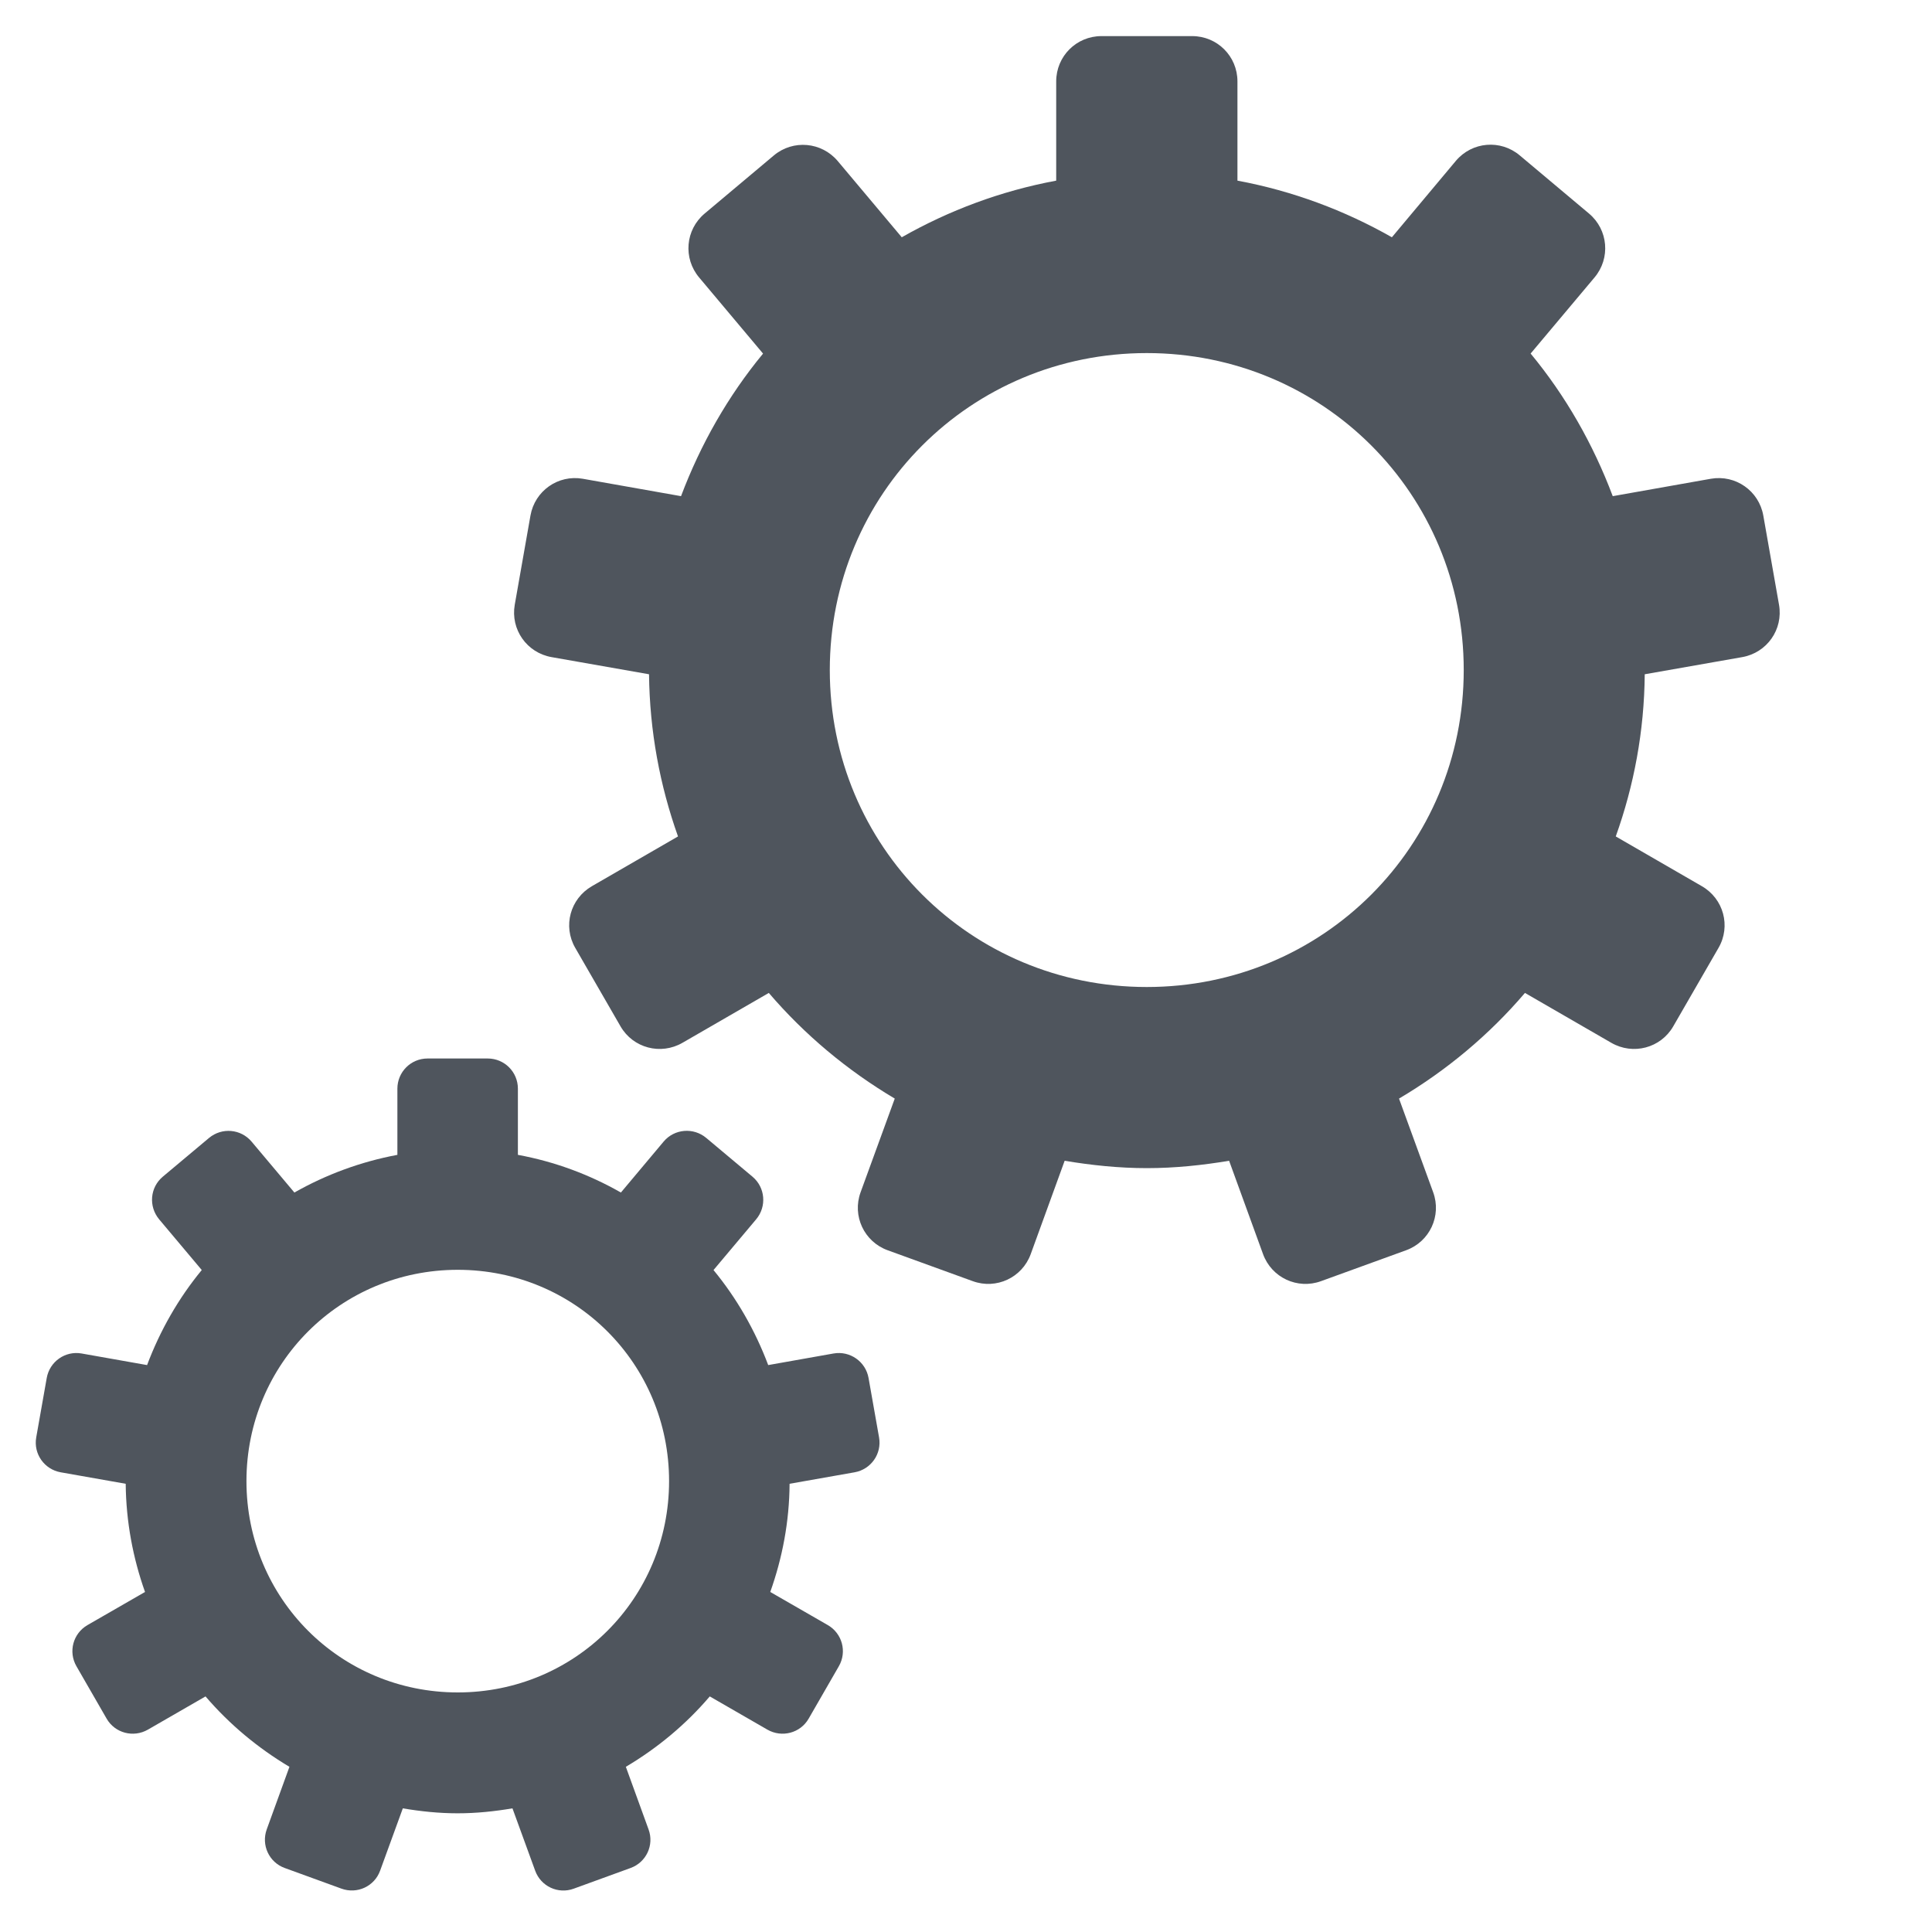 <?xml version='1.0' encoding='UTF-8' standalone='no'?>
<!-- Created with Inkscape (http://www.inkscape.org/) -->

<svg xmlns:cc='http://creativecommons.org/ns#' xmlns:dc='http://purl.org/dc/elements/1.1/' sodipodi:docname='system-run-symbolic.svg' inkscape:export-filename='/home/sam/Junk/source-symbolic.png' inkscape:export-xdpi='96' inkscape:export-ydpi='96' height='16' id='svg7384' xmlns:inkscape='http://www.inkscape.org/namespaces/inkscape' xmlns:osb='http://www.openswatchbook.org/uri/2009/osb' xmlns:rdf='http://www.w3.org/1999/02/22-rdf-syntax-ns#' xmlns:sodipodi='http://sodipodi.sourceforge.net/DTD/sodipodi-0.dtd' style='enable-background:new' xmlns:svg='http://www.w3.org/2000/svg' version='1.1' inkscape:version='0.92.0 r' width='16' xmlns='http://www.w3.org/2000/svg'>
  <sodipodi:namedview inkscape:bbox-nodes='true' inkscape:bbox-paths='false' bordercolor='#666666' borderlayer='false' borderopacity='1' inkscape:current-layer='layer12' inkscape:cx='30.617337' inkscape:cy='-6.03105' gridtolerance='10' inkscape:guide-bbox='true' guidetolerance='10' id='namedview88' inkscape:measure-end='0,0' inkscape:measure-start='0,0' inkscape:object-nodes='true' inkscape:object-paths='true' objecttolerance='10' pagecolor='#fafafa' inkscape:pageopacity='1' inkscape:pageshadow='2' showborder='true' showgrid='false' showguides='true' inkscape:showpageshadow='false' inkscape:snap-bbox='true' inkscape:snap-bbox-edge-midpoints='false' inkscape:snap-bbox-midpoints='true' inkscape:snap-center='false' inkscape:snap-global='true' inkscape:snap-grids='true' inkscape:snap-intersection-paths='false' inkscape:snap-midpoints='true' inkscape:snap-nodes='true' inkscape:snap-object-midpoints='true' inkscape:snap-others='true' inkscape:snap-page='false' inkscape:snap-smooth-nodes='true' inkscape:snap-to-guides='true' inkscape:window-height='1016' inkscape:window-maximized='1' inkscape:window-width='1920' inkscape:window-x='0' inkscape:window-y='27' inkscape:zoom='1'>
    <inkscape:grid color='#000000' dotted='false' empcolor='#0800ff' empopacity='0.463' empspacing='4' enabled='true' id='grid4866' opacity='0.165' originx='-256' originy='-112' snapvisiblegridlinesonly='true' spacingx='0.25' spacingy='0.25' type='xygrid' visible='true'/>
    <sodipodi:guide id='guide6512' inkscape:locked='false' orientation='0,1' position='397,288.25'/>
    <sodipodi:guide id='guide6516' inkscape:locked='false' orientation='1,0' position='224,416'/>
  </sodipodi:namedview>
  <title id='title8473'>Solus Symbolic Icon Theme</title>
  <defs id='defs7386'>
    <linearGradient id='linearGradient6882' osb:paint='solid'>
      <stop id='stop6884' offset='0' style='stop-color:#555555;stop-opacity:1;'/>
    </linearGradient>
    <linearGradient id='linearGradient5606' osb:paint='solid'>
      <stop id='stop5608' offset='0' style='stop-color:#000000;stop-opacity:1;'/>
    </linearGradient>
    <filter inkscape:collect='always' id='filter7554' style='color-interpolation-filters:sRGB'>
      <feBlend inkscape:collect='always' id='feBlend7556' in2='BackgroundImage' mode='darken'/>
    </filter>
  </defs>
  <g inkscape:groupmode='layer' id='layer9' inkscape:label='status' style='display:inline' transform='translate(-497,-105)'/>
  <g inkscape:groupmode='layer' id='layer1' inkscape:label='places' style='display:inline' transform='translate(-256,-722)'/>
  <g inkscape:groupmode='layer' id='layer14' inkscape:label='mimetypes' style='display:inline' transform='translate(-497,-105)'/>
  <g inkscape:groupmode='layer' id='g71291' inkscape:label='emotes' style='display:inline' transform='translate(-497,-105)'/>
  <g inkscape:groupmode='layer' id='layer15' inkscape:label='emblems' style='display:inline' transform='translate(-497,-105)'/>
  <g inkscape:groupmode='layer' id='layer10' inkscape:label='devices' style='display:inline;filter:url(#filter7554)' transform='translate(-497,-105)'/>
  <g inkscape:groupmode='layer' id='layer2' inkscape:label='categories' style='display:inline' transform='translate(-256,-572)'/>
  <g inkscape:groupmode='layer' id='layer3' inkscape:label='apps' transform='translate(-256,-832)'/>
  <g inkscape:groupmode='layer' id='layer12' inkscape:label='actions' style='display:inline' transform='translate(-497,-105)'>
    <path inkscape:connector-curvature='0' d='m 500.541,113.766 c -0.139,0 -0.25,0.112 -0.25,0.25 v 0.548 c -0.305,0.057 -0.592,0.164 -0.853,0.312 l -0.354,-0.421 c -0.089,-0.106 -0.246,-0.12 -0.353,-0.031 l -0.383,0.321 c -0.106,0.089 -0.119,0.246 -0.03,0.353 l 0.353,0.42 c 0,0 -10e-4,0.001 -10e-4,0.001 -0.192,0.233 -0.344,0.499 -0.452,0.786 l -0.542,-0.096 c -0.136,-0.024 -0.265,0.067 -0.289,0.203 l -0.087,0.492 c -0.024,0.136 0.067,0.265 0.203,0.289 l 0.538,0.095 c 0.003,0.314 0.06,0.615 0.16,0.896 l -0.476,0.274 c -0.12,0.069 -0.161,0.221 -0.092,0.341 l 0.25,0.434 c 0.069,0.12 0.222,0.16 0.342,0.091 l 0.477,-0.275 c 0.198,0.231 0.433,0.427 0.695,0.583 l -0.188,0.518 c -0.047,0.13 0.019,0.273 0.149,0.32 l 0.47,0.171 c 0.13,0.047 0.273,-0.019 0.32,-0.149 l 0.188,-0.516 c 0.148,0.025 0.299,0.041 0.454,0.041 0.155,0 0.306,-0.016 0.454,-0.041 l 0.188,0.516 c 0.047,0.13 0.19,0.197 0.32,0.149 l 0.47,-0.171 c 0.13,-0.047 0.197,-0.19 0.149,-0.32 l -0.188,-0.518 c 0.263,-0.156 0.498,-0.352 0.695,-0.583 l 0.477,0.275 c 0.12,0.069 0.273,0.029 0.342,-0.091 l 0.25,-0.434 c 0.069,-0.12 0.028,-0.272 -0.092,-0.341 l -0.476,-0.274 c 0.1,-0.281 0.158,-0.582 0.16,-0.896 l 0.538,-0.095 c 0.136,-0.024 0.227,-0.153 0.203,-0.289 l -0.087,-0.492 c -0.024,-0.136 -0.154,-0.227 -0.29,-0.203 l -0.541,0.096 c -0.108,-0.287 -0.261,-0.554 -0.453,-0.787 l 0.353,-0.42 c 0.089,-0.106 0.076,-0.264 -0.03,-0.353 l -0.383,-0.321 c -0.106,-0.089 -0.264,-0.076 -0.353,0.03 l -0.354,0.422 c -0.261,-0.149 -0.548,-0.256 -0.853,-0.312 v -0.548 c 0,-0.139 -0.112,-0.25 -0.25,-0.25 z m 0.25,1.75 c 0.972,0 1.75,0.778 1.75,1.75 0,0.972 -0.778,1.75 -1.75,1.75 -0.972,0 -1.75,-0.778 -1.75,-1.75 0,-0.972 0.778,-1.75 1.75,-1.75 z' id='path9693' style='color:#000000;font-style:normal;font-variant:normal;font-weight:normal;font-stretch:normal;font-size:medium;line-height:normal;font-family:sans-serif;font-variant-ligatures:normal;font-variant-position:normal;font-variant-caps:normal;font-variant-numeric:normal;font-variant-alternates:normal;font-feature-settings:normal;text-indent:0;text-align:start;text-decoration:none;text-decoration-line:none;text-decoration-style:solid;text-decoration-color:#000000;letter-spacing:normal;word-spacing:normal;text-transform:none;writing-mode:lr-tb;direction:ltr;text-orientation:mixed;dominant-baseline:auto;baseline-shift:baseline;text-anchor:start;white-space:normal;shape-padding:0;clip-rule:nonzero;display:inline;overflow:visible;visibility:visible;opacity:1;isolation:auto;mix-blend-mode:normal;color-interpolation:sRGB;color-interpolation-filters:linearRGB;solid-color:#000000;solid-opacity:1;vector-effect:none;fill:#4f555d;fill-opacity:1;fill-rule:nonzero;stroke:none;stroke-width:1;stroke-linecap:round;stroke-linejoin:round;stroke-miterlimit:4;stroke-dasharray:none;stroke-dashoffset:0;stroke-opacity:1;color-rendering:auto;image-rendering:auto;shape-rendering:auto;text-rendering:auto;enable-background:accumulate'/>
    
    <path inkscape:connector-curvature='0' d='m 506.122,105.299 c -0.208,0 -0.375,0.167 -0.375,0.375 v 0.822 c -0.457,0.085 -0.887,0.246 -1.279,0.469 l -0.53,-0.631 c -0.134,-0.159 -0.37,-0.18 -0.529,-0.047 l -0.574,0.482 c -0.159,0.134 -0.179,0.37 -0.045,0.529 l 0.529,0.63 c 0,0 -10e-4,0.002 -10e-4,0.002 -0.288,0.349 -0.516,0.749 -0.678,1.179 l -0.813,-0.144 c -0.205,-0.036 -0.398,0.1 -0.434,0.305 l -0.13,0.738 c -0.036,0.205 0.1,0.398 0.305,0.434 l 0.807,0.142 c 0.005,0.471 0.09,0.922 0.24,1.343 l -0.713,0.412 c -0.18,0.104 -0.242,0.331 -0.138,0.511 l 0.375,0.65 c 0.104,0.18 0.333,0.24 0.513,0.136 l 0.715,-0.413 c 0.296,0.346 0.649,0.641 1.043,0.875 l -0.283,0.776 c -0.071,0.195 0.029,0.409 0.224,0.48 l 0.705,0.256 c 0.195,0.071 0.409,-0.029 0.48,-0.224 l 0.281,-0.773 c 0.222,0.037 0.449,0.061 0.681,0.061 0.232,0 0.459,-0.024 0.681,-0.061 l 0.281,0.773 c 0.071,0.195 0.285,0.295 0.48,0.224 l 0.705,-0.256 c 0.195,-0.071 0.295,-0.285 0.224,-0.48 l -0.283,-0.776 c 0.394,-0.233 0.747,-0.528 1.043,-0.875 l 0.715,0.413 c 0.18,0.104 0.409,0.044 0.513,-0.136 l 0.375,-0.65 c 0.104,-0.18 0.042,-0.407 -0.138,-0.511 l -0.713,-0.412 c 0.151,-0.421 0.236,-0.873 0.24,-1.343 l 0.807,-0.142 c 0.205,-0.036 0.341,-0.229 0.305,-0.434 l -0.13,-0.738 c -0.036,-0.205 -0.23,-0.341 -0.435,-0.305 l -0.812,0.144 c -0.162,-0.431 -0.391,-0.832 -0.68,-1.181 l 0.529,-0.63 c 0.134,-0.159 0.114,-0.395 -0.045,-0.529 l -0.574,-0.482 c -0.159,-0.134 -0.395,-0.114 -0.529,0.045 l -0.53,0.633 c -0.392,-0.223 -0.822,-0.384 -1.279,-0.469 v -0.822 c 0,-0.208 -0.167,-0.375 -0.375,-0.375 z m 0.375,2.625 c 1.459,0 2.625,1.166 2.625,2.625 0,1.459 -1.166,2.625 -2.625,2.625 -1.459,0 -2.625,-1.166 -2.625,-2.625 0,-1.459 1.166,-2.625 2.625,-2.625 z' id='path9699' style='color:#000000;font-style:normal;font-variant:normal;font-weight:normal;font-stretch:normal;font-size:medium;line-height:normal;font-family:sans-serif;font-variant-ligatures:normal;font-variant-position:normal;font-variant-caps:normal;font-variant-numeric:normal;font-variant-alternates:normal;font-feature-settings:normal;text-indent:0;text-align:start;text-decoration:none;text-decoration-line:none;text-decoration-style:solid;text-decoration-color:#000000;letter-spacing:normal;word-spacing:normal;text-transform:none;writing-mode:lr-tb;direction:ltr;text-orientation:mixed;dominant-baseline:auto;baseline-shift:baseline;text-anchor:start;white-space:normal;shape-padding:0;clip-rule:nonzero;display:inline;overflow:visible;visibility:visible;opacity:1;isolation:auto;mix-blend-mode:normal;color-interpolation:sRGB;color-interpolation-filters:linearRGB;solid-color:#000000;solid-opacity:1;vector-effect:none;fill:#4f555d;fill-opacity:1;fill-rule:nonzero;stroke:none;stroke-width:1;stroke-linecap:round;stroke-linejoin:round;stroke-miterlimit:4;stroke-dasharray:none;stroke-dashoffset:0;stroke-opacity:1;color-rendering:auto;image-rendering:auto;shape-rendering:auto;text-rendering:auto;enable-background:accumulate'/>
  </g>
</svg>
